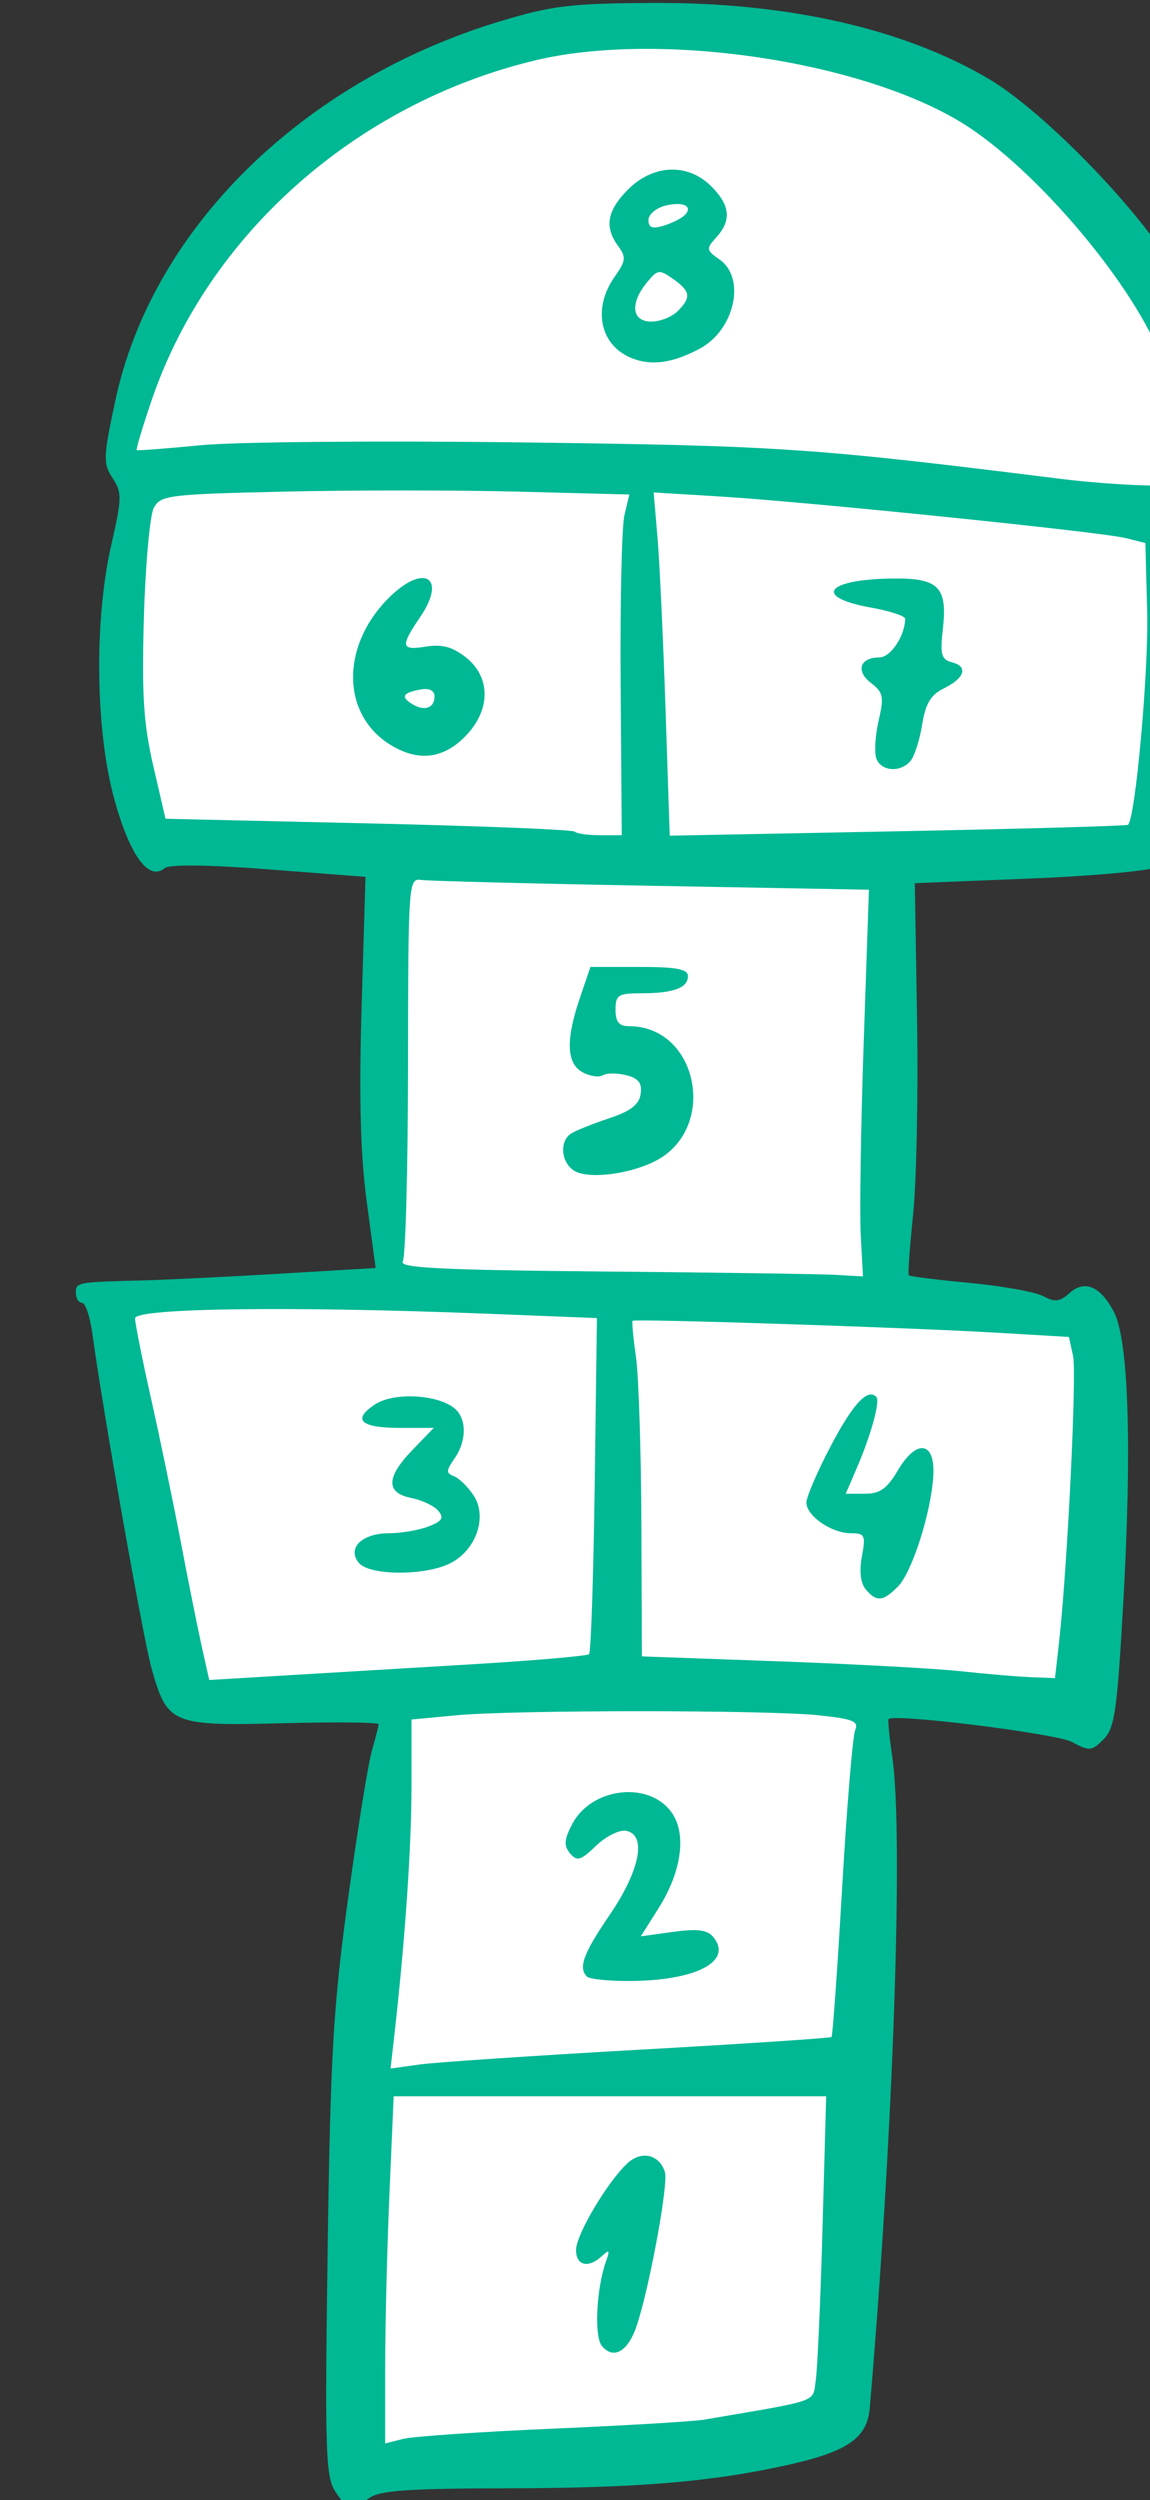 <?xml version="1.0" ?><svg height="290.852mm" viewBox="0 0 133.851 290.852" width="133.851mm" xmlns="http://www.w3.org/2000/svg">
    <rect x="0" y="0" width="133.851" height="290.852" fill="#333333" stroke="none"/>
    <path d="m 21301.695,1902.476 217.477,-17.083 15.316,-324.878 92.96,13.401 -1.448,-181.174 -88.447,-4.567 4.774,-190.637 117.88,-5.741 7.951,-144.52 c 0,0 15.236,-15.717 9.918,-49.794 -5.318,-34.077 -60.626,-149.325 -230.166,-167.704 -169.539,-18.378 -240.589,155.26 -246.119,170.958 -5.531,15.698 6.807,30.822 6.807,30.822 0,0 -4.68,78.683 -6.807,98.976 -2.128,20.293 19.423,58.724 19.423,58.724 l 103.53,6.558 -5.242,186.652 -125.157,3.068 38.072,179.8 88.841,3.347 z" fill="#FFFFFF" transform="translate(57.756,91.208) matrix(0.265,0,0,0.265,-5662.114,-308.463)"/>
    <path d="m 21295.749,1913.534 c -4.223,-6.446 -4.579,-17.877 -3.317,-106.238 1.223,-85.538 2.444,-106.49 8.957,-153.94 4.145,-30.209 8.861,-59.47 10.476,-65.024 1.617,-5.554 2.94,-10.776 2.94,-11.603 0,-0.827 -18.926,-1.015 -42.055,-0.417 -48.765,1.261 -50.738,0.442 -57.622,-23.921 -3.744,-13.258 -21.399,-112.983 -26.009,-146.923 -1.025,-7.552 -3.087,-13.731 -4.579,-13.731 -1.493,0 -2.714,-1.951 -2.714,-4.336 0,-4.656 0.505,-4.751 28.91,-5.467 10.333,-0.26 37.683,-1.597 60.776,-2.97 l 41.99,-2.496 -3.922,-29.223 c -2.775,-20.698 -3.426,-45.744 -2.225,-85.851 l 1.696,-56.628 -42.454,-3.277 c -26.7,-2.062 -43.672,-2.265 -45.741,-0.548 -6.959,5.776 -15.111,-5.207 -21.939,-29.556 -8.512,-30.346 -9.151,-79.15 -1.476,-112.559 4.657,-20.273 4.7,-22.74 0.52,-29.121 -4.197,-6.407 -4.098,-9.168 1.229,-34.1 16.079,-75.237 82.092,-140.221 169.094,-166.458 22.945,-6.919 30.969,-7.867 67.935,-8.024 58.47,-0.248 109.611,11.405 146.76,33.44 22.073,13.092 59.905,51.087 78.048,78.383 19.409,29.2 26.693,52.711 26.693,86.154 0,22.441 -0.722,26.139 -5.704,29.251 -5.201,3.248 -5.55,5.748 -3.946,28.34 1.839,25.889 -2.745,82.315 -8.612,106.031 -2.473,9.999 -5.424,14.779 -10.671,17.289 -4.163,1.991 -28.801,4.332 -57.856,5.497 l -50.604,2.028 0.98,59.578 c 0.538,32.768 -0.23,71.286 -1.706,85.596 -1.479,14.309 -2.355,26.432 -1.947,26.939 0.407,0.507 12.449,2.02 26.761,3.362 14.312,1.343 28.857,3.958 32.322,5.814 5.089,2.723 7.289,2.479 11.426,-1.264 6.693,-6.057 13.663,-3.161 19.587,8.139 6.482,12.362 7.991,58.77 4.143,127.365 -2.684,47.823 -3.777,55.428 -8.675,60.326 -5.192,5.192 -6.209,5.278 -13.854,1.161 -6.916,-3.724 -78.397,-12.621 -80.582,-10.03 -0.362,0.429 0.384,7.936 1.659,16.681 4.982,34.208 0.429,165.432 -9.92,285.817 -1.11,12.924 -9.557,18.893 -34.854,24.631 -33.764,7.658 -66.518,10.428 -124.417,10.525 -43.777,0.074 -56.146,0.958 -60.612,4.336 -7.617,5.761 -9.395,5.406 -14.889,-2.979 z m 95.662,-27.547 c 31.8,-1.371 61.72,-3.159 66.489,-3.973 51.456,-8.779 47.437,-7.365 48.917,-17.218 0.753,-4.995 2.088,-35.099 2.971,-66.898 l 1.604,-57.816 h -94.983 -94.983 l -1.864,43.099 c -1.028,23.705 -1.867,57.993 -1.867,76.197 v 33.098 l 7.951,-1.998 c 4.37,-1.099 33.965,-3.12 65.765,-4.491 z m 21.495,-36.278 c -3.513,-4.232 -2.466,-25.333 1.851,-37.357 1.706,-4.75 1.381,-5.137 -1.819,-2.168 -5.984,5.553 -11.409,4.298 -11.409,-2.638 0,-6.738 14.048,-30.341 22.742,-38.208 6.127,-5.546 13.856,-3.656 16.28,3.978 1.767,5.568 -7.978,56.89 -13.275,69.904 -3.857,9.478 -9.698,12.117 -14.37,6.489 z m 16.085,-130.048 c 46.109,-2.607 84.246,-5.128 84.751,-5.604 0.503,-0.475 2.6,-29.938 4.655,-65.472 2.058,-35.535 4.638,-66.693 5.733,-69.24 1.665,-3.867 -0.963,-4.941 -15.921,-6.504 -22.995,-2.403 -133.952,-2.395 -159.438,0 l -19.513,1.843 v 29.213 c 0,26.577 -2.81,67.559 -7.428,108.403 l -1.761,15.592 12.545,-1.751 c 6.901,-0.963 50.272,-3.884 96.379,-6.491 z m -22.644,-32.097 c -3.918,-3.918 -1.643,-10.119 9.941,-27.088 13.275,-19.449 16.389,-35.065 7.358,-36.913 -2.994,-0.613 -8.837,2.251 -13.284,6.512 -6.834,6.547 -8.429,7.016 -11.458,3.365 -2.79,-3.362 -2.613,-5.996 0.861,-12.714 8.557,-16.548 34.557,-19.279 44.151,-4.639 6.188,9.444 3.775,25.72 -6.14,41.427 l -7.794,12.346 14.162,-1.948 c 10.65,-1.465 15.018,-0.914 17.622,2.222 8.92,10.748 -7.619,19.311 -37.352,19.34 -8.876,0 -17.007,-0.851 -18.067,-1.911 z m -52.577,-137.005 c 28.587,-1.694 52.653,-3.756 53.481,-4.582 0.828,-0.826 1.943,-34.358 2.476,-74.516 l 0.974,-73.014 -48.41,-1.909 c -85.877,-3.387 -154.448,-2.482 -154.448,2.038 0,2.171 3.179,18.107 7.064,35.412 3.883,17.306 9.789,45.775 13.121,63.264 3.333,17.489 7.483,38.163 9.224,45.941 l 3.165,14.143 30.69,-1.848 c 16.878,-1.016 54.077,-3.235 82.663,-4.929 z m -47.637,-44.634 c -5.328,-6.417 1.35,-13.009 13.173,-13.009 5.266,0 13.054,-1.322 17.306,-2.939 6.09,-2.316 7.035,-3.774 4.46,-6.879 -1.8,-2.167 -7.144,-4.715 -11.879,-5.661 -11.331,-2.266 -11.127,-9.11 0.633,-21.241 l 9.238,-9.533 h -14.849 c -17.408,0 -21.198,-3.608 -10.889,-10.363 8.174,-5.355 27.42,-4.369 34.835,1.785 5.429,4.505 5.397,14.289 -0.06,22.096 -3.692,5.273 -3.716,6.353 -0.173,7.715 2.27,0.871 6.162,4.689 8.648,8.485 6.095,9.302 1.134,23.804 -10.135,29.632 -10.917,5.644 -35.59,5.591 -40.303,-0.087 z m 307.479,35.413 c 3.703,-32.696 7.916,-118.537 6.201,-126.346 l -1.813,-8.251 -32.352,-1.9 c -38.681,-2.272 -158.305,-6.166 -159.278,-5.186 -0.378,0.38 0.288,7.534 1.478,15.899 1.193,8.365 2.262,41.356 2.379,73.313 l 0.216,58.104 59.983,2.166 c 32.993,1.191 69.092,3.154 80.221,4.361 11.131,1.207 24.963,2.379 30.744,2.605 l 10.506,0.41 z m -84.862,-23.818 c -2.266,-2.731 -2.875,-8.015 -1.667,-14.454 1.732,-9.239 1.301,-10.15 -4.811,-10.15 -8.504,0 -19.565,-7.617 -19.565,-13.472 0,-2.46 4.783,-13.572 10.626,-24.694 9.795,-18.64 16.206,-25.581 20.063,-21.724 1.828,1.829 -2.27,16.684 -8.748,31.704 l -4.674,10.841 h 8.427 c 6.595,0 9.748,-2.24 14.518,-10.325 8.221,-13.934 16.419,-12.638 15.528,2.454 -0.956,16.148 -9.367,42.441 -15.559,48.631 -6.617,6.618 -9.433,6.855 -14.138,1.188 z m -2.175,-155.413 c -0.537,-9.937 0.04,-48.135 1.308,-84.884 l 2.287,-66.817 -95.397,-1.721 c -52.468,-0.947 -97.999,-2.1 -101.179,-2.563 -5.663,-0.825 -5.783,0.827 -5.863,81.546 -0.04,45.314 -1.084,83.996 -2.313,85.96 -1.75,2.801 17.306,3.747 88.251,4.379 49.767,0.444 95.748,1.113 102.183,1.487 l 11.701,0.68 z m -125.77,-28.276 c -5.849,-3.571 -6.701,-12.947 -1.485,-16.361 1.964,-1.286 9.444,-4.29 16.621,-6.675 9.596,-3.189 13.29,-6.031 13.96,-10.739 0.683,-4.799 -0.904,-6.858 -6.339,-8.222 -3.987,-1.001 -8.599,-0.987 -10.247,0.03 -1.647,1.018 -5.624,0.444 -8.837,-1.275 -7.168,-3.836 -7.558,-14.2 -1.231,-32.761 l 4.607,-13.524 h 21.41 c 16.371,0 21.408,0.948 21.408,4.027 0,5.199 -6.348,7.536 -20.471,7.536 -10.156,0 -11.327,0.748 -11.327,7.227 0,5.358 1.531,7.227 5.924,7.227 30.362,0 39.223,44.885 11.675,59.13 -11.387,5.888 -29.543,8.116 -35.668,4.378 z m 20.316,-213.108 c -0.267,-36.171 0.485,-69.826 1.671,-74.788 l 2.157,-9.021 -48.567,-1.252 c -26.714,-0.689 -73.001,-0.697 -102.86,-0.022 -50.97,1.159 -54.485,1.593 -57.438,7.114 -1.732,3.234 -3.694,24.864 -4.36,48.066 -0.978,34 -0.173,46.673 4.139,65.312 l 5.351,23.126 89.055,2.028 c 48.978,1.115 89.767,2.742 90.638,3.614 0.872,0.872 5.884,1.585 11.142,1.585 h 9.555 l -0.483,-65.766 z m -101.243,26.004 c -21.111,-13.09 -21.776,-42.5 -1.439,-63.584 15.664,-16.239 26.865,-10.475 14.641,7.536 -8.857,13.051 -8.495,14.794 2.684,12.98 6.888,-1.118 11.517,0.143 17.345,4.728 11.192,8.805 10.982,23.479 -0.503,34.964 -9.724,9.725 -20.666,10.855 -32.728,3.377 z m 19.498,-21.186 c 0,-2.501 -2.252,-3.707 -5.782,-3.098 -8.016,1.383 -9.23,3.195 -4.252,6.34 5.466,3.454 10.034,1.979 10.034,-3.242 z m 304.594,56.362 c 3.25,-2.775 9.1,-67.772 8.417,-93.524 l -0.803,-30.175 -8.672,-2.166 c -10.832,-2.705 -140.424,-15.969 -178.809,-18.3 l -28.489,-1.73 1.676,19.593 c 0.922,10.776 2.511,44.679 3.53,75.34 l 1.856,55.747 100.117,-1.94 c 55.066,-1.067 100.596,-2.346 101.177,-2.843 z m -110.626,-29.382 c -0.852,-2.782 -0.338,-10.262 1.145,-16.622 2.363,-10.149 1.949,-12.133 -3.397,-16.226 -6.862,-5.254 -4.918,-11.237 3.657,-11.237 4.957,0 11.32,-9.558 11.32,-17.006 0,-1.196 -6.739,-3.388 -14.975,-4.871 -26.293,-4.733 -19.435,-12.693 11.007,-12.774 18.715,-0.05 22.577,4.086 20.556,22.018 -1.29,11.456 -0.715,13.545 4.083,14.799 7.187,1.88 5.472,6.977 -3.89,11.544 -5.509,2.689 -7.853,6.653 -9.308,15.756 -1.068,6.69 -3.347,13.854 -5.062,15.921 -4.475,5.391 -13.317,4.63 -15.136,-1.302 z m 132.758,-138.428 c -1.129,-10.55 -3.913,-25.449 -6.19,-33.11 -8.88,-29.903 -51.959,-82.783 -85.675,-105.17 -43.2,-28.683 -135.203,-42.861 -190.909,-29.421 -78.566,18.956 -143.512,76.55 -168.213,149.171 -3.991,11.739 -6.936,21.576 -6.543,21.86 0.394,0.284 13.076,-0.687 28.181,-2.159 15.103,-1.472 78.845,-2.018 141.649,-1.214 113.145,1.45 126.696,2.371 237.047,16.123 10.335,1.288 26.422,2.513 35.75,2.722 l 16.959,0.38 z m -240.522,-37.211 c -13.709,-5.764 -16.855,-21.861 -6.983,-35.726 4.82,-6.767 5,-8.425 1.446,-13.285 -6.177,-8.446 -4.915,-15.601 4.39,-24.906 11.043,-11.044 26.235,-11.608 36.488,-1.355 8.314,8.314 8.976,14.944 2.237,22.391 -4.579,5.059 -4.497,5.626 1.444,9.787 11.641,8.153 6.576,30.898 -8.698,39.074 -12.092,6.471 -21.521,7.721 -30.324,4.02 z m 20.55,-20.421 c 6.101,-6.1 5.734,-8.742 -1.962,-14.173 -6.073,-4.285 -6.841,-4.179 -11.563,1.602 -7.491,9.166 -6.58,17.114 1.962,17.114 3.862,0 9.065,-2.044 11.563,-4.543 z m 2.905,-41.987 c 4.273,-3.988 -0.297,-6.372 -8.345,-4.352 -4.05,1.016 -7.363,3.862 -7.363,6.324 0,3.297 1.715,3.958 6.504,2.511 3.578,-1.081 7.719,-3.098 9.204,-4.483 z" fill="#00B894" transform="translate(57.756,91.208) matrix(0.265,0,0,0.265,-5662.114,-308.463)"/>
</svg>